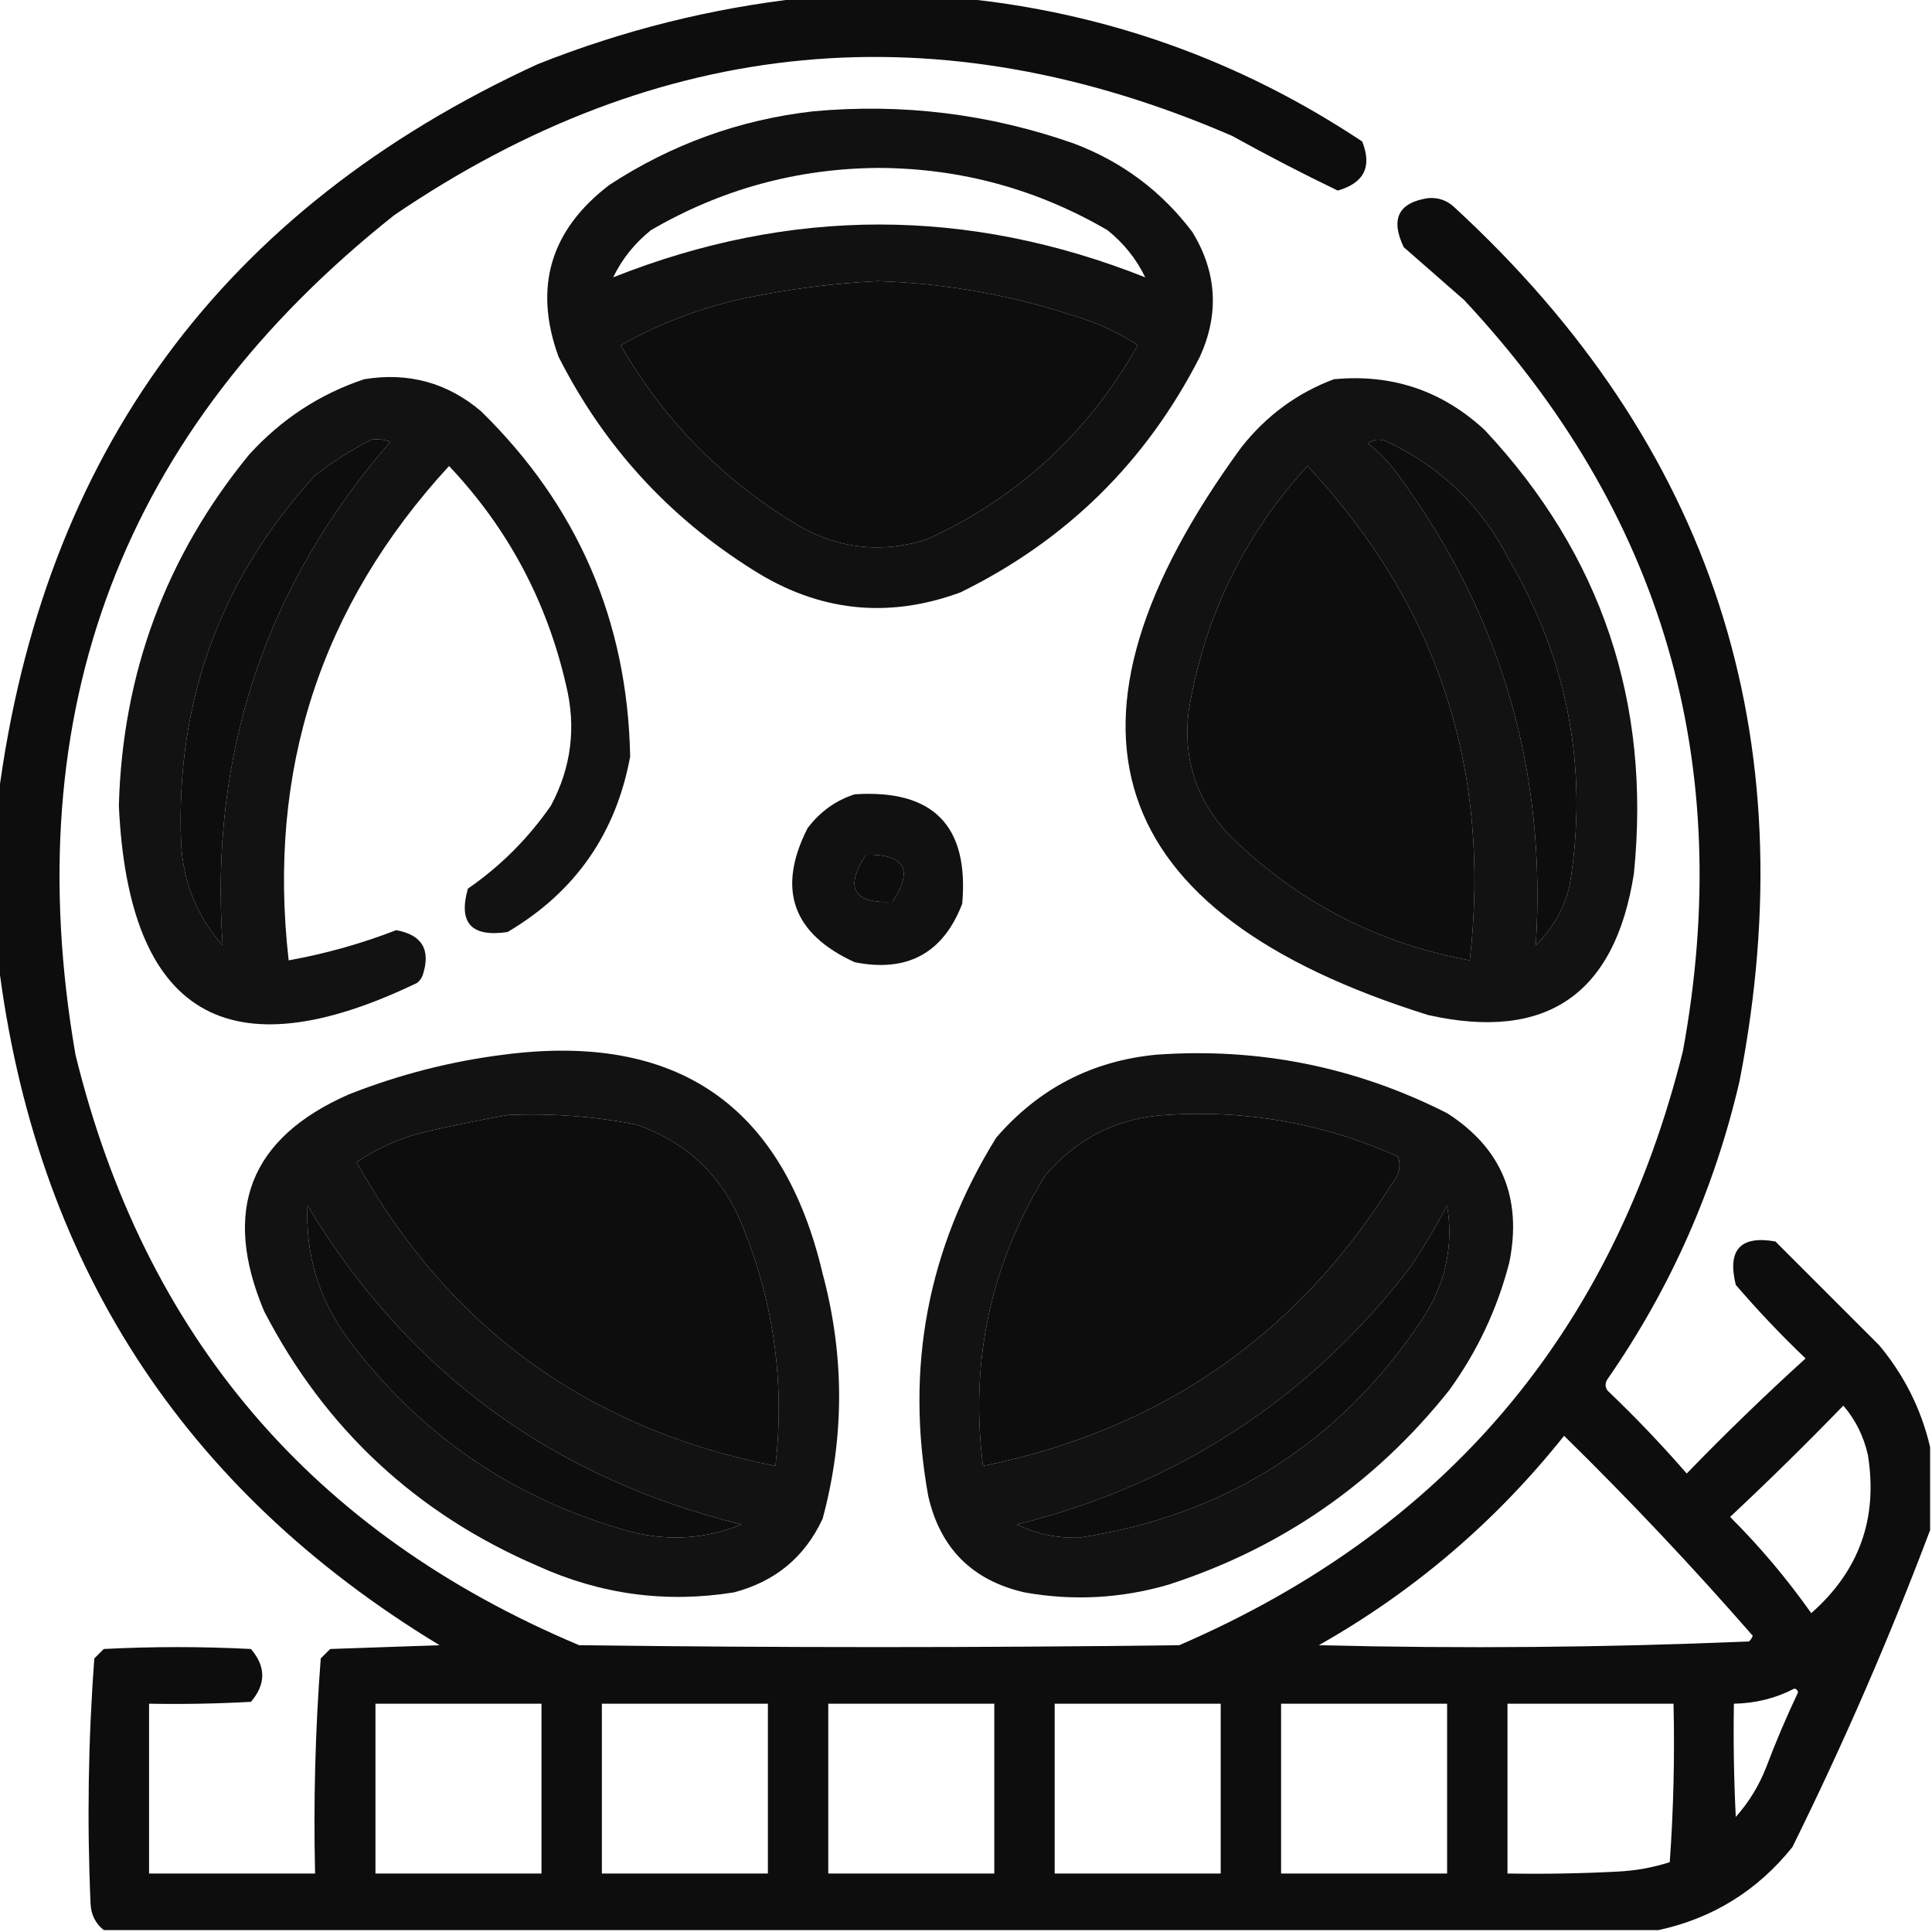 <?xml version="1.0" encoding="UTF-8"?>
<!DOCTYPE svg PUBLIC "-//W3C//DTD SVG 1.1//EN" "http://www.w3.org/Graphics/SVG/1.1/DTD/svg11.dtd">
<svg xmlns="http://www.w3.org/2000/svg" version="1.1" width="512px" height="512px" style="shape-rendering:geometricPrecision; text-rendering:geometricPrecision; image-rendering:optimizeQuality; fill-rule:evenodd; clip-rule:evenodd" xmlns:xlink="http://www.w3.org/1999/xlink">
<g><path style="opacity:0.947" fill="#000000" d="M 212.5,-0.5 C 226.5,-0.5 240.5,-0.5 254.5,-0.5C 293.125,3.32 328.625,15.987 361,37.5C 363.656,44.188 361.489,48.521 354.5,50.5C 345.078,45.955 335.744,41.121 326.5,36C 248.678,2.325 174.678,9.325 104.5,57C 32.431,114.173 4.264,188.34 20,279.5C 38.288,354.114 82.788,406.281 153.5,436C 206.5,436.667 259.5,436.667 312.5,436C 382.931,405.562 427.431,353.062 446,278.5C 460.001,202.196 440.668,135.863 388,79.5C 382.667,74.833 377.333,70.167 372,65.5C 368.431,58.015 370.597,53.682 378.5,52.5C 381.229,52.295 383.562,53.128 385.5,55C 453.656,117.807 478.823,194.973 461,286.5C 454.351,315.136 442.684,341.469 426,365.5C 425.333,366.5 425.333,367.5 426,368.5C 433.365,375.53 440.365,382.864 447,390.5C 457.196,379.97 467.696,369.803 478.5,360C 471.987,353.787 465.82,347.287 460,340.5C 457.71,331.211 461.21,327.378 470.5,329C 479.613,338.113 488.779,347.279 498,356.5C 504.666,364.498 509.166,373.498 511.5,383.5C 511.5,390.833 511.5,398.167 511.5,405.5C 500.731,434.045 488.564,462.045 475,489.5C 465.717,501.053 453.883,508.386 439.5,511.5C 302.167,511.5 164.833,511.5 27.5,511.5C 25.299,509.738 24.133,507.404 24,504.5C 23.045,482.783 23.378,461.116 25,439.5C 25.833,438.667 26.667,437.833 27.5,437C 40.5,436.333 53.5,436.333 66.5,437C 70.5,441.667 70.5,446.333 66.5,451C 57.506,451.5 48.506,451.666 39.5,451.5C 39.5,466.5 39.5,481.5 39.5,496.5C 54.167,496.5 68.833,496.5 83.5,496.5C 83.051,477.445 83.551,458.445 85,439.5C 85.833,438.667 86.667,437.833 87.5,437C 97.167,436.667 106.833,436.333 116.5,436C 48.209,394.63 9.209,334.13 -0.5,254.5C -0.5,240.167 -0.5,225.833 -0.5,211.5C 11.261,120.243 58.927,55.41 142.5,17C 165.174,7.998 188.507,2.165 212.5,-0.5 Z M 232.5,74.5 C 250.579,75.069 268.246,78.236 285.5,84C 291.226,85.697 296.559,88.197 301.5,91.5C 288.399,114.77 269.732,131.937 245.5,143C 232.779,146.926 220.779,145.259 209.5,138C 190.594,126.261 175.594,110.761 164.5,91.5C 174.829,85.673 185.829,81.507 197.5,79C 209.204,76.588 220.871,75.088 232.5,74.5 Z M 98.5,116.5 C 100.199,116.34 101.866,116.506 103.5,117C 70.312,155.231 55.479,199.731 59,250.5C 52.222,242.849 48.556,233.849 48,223.5C 46.497,186.031 58.33,153.531 83.5,126C 88.26,122.296 93.26,119.13 98.5,116.5 Z M 362.5,117.5 C 363.946,116.387 365.613,116.22 367.5,117C 381.944,123.778 392.778,134.278 400,148.5C 415.631,175.316 420.964,203.983 416,234.5C 414.548,240.741 411.548,246.075 407,250.5C 409.934,204.654 397.934,163.321 371,126.5C 368.613,123.043 365.78,120.043 362.5,117.5 Z M 346.5,123.5 C 380.968,160.307 395.301,203.973 389.5,254.5C 364.385,249.861 342.885,238.528 325,220.5C 316.843,211.361 313.509,200.694 315,188.5C 319.112,163.611 329.612,141.945 346.5,123.5 Z M 229.5,226.5 C 239.818,226.322 242.151,230.489 236.5,239C 226.102,239.471 223.768,235.305 229.5,226.5 Z M 134.5,295.5 C 145.948,294.99 157.281,295.823 168.5,298C 182.217,302.716 191.717,311.882 197,325.5C 205.16,345.784 207.994,366.784 205.5,388.5C 155.914,378.711 118.914,351.877 94.5,308C 99.94,304.284 105.94,301.618 112.5,300C 119.931,298.281 127.265,296.781 134.5,295.5 Z M 308.5,295.5 C 330.11,294.023 350.777,297.689 370.5,306.5C 371.314,308.952 370.814,311.285 369,313.5C 343.692,353.939 307.525,378.939 260.5,388.5C 257.001,360.821 262.501,335.155 277,311.5C 285.344,301.745 295.844,296.412 308.5,295.5 Z M 81.5,319.5 C 108.001,363.466 146.335,391.633 196.5,404C 187.08,407.806 177.413,408.473 167.5,406C 136.37,397.531 111.204,380.364 92,354.5C 84.427,344.029 80.927,332.363 81.5,319.5 Z M 383.5,319.5 C 385.259,330.127 383.092,340.127 377,349.5C 355.24,382.256 324.907,401.589 286,407.5C 280.209,407.677 274.709,406.51 269.5,404C 312.417,393.305 347.25,370.471 374,335.5C 377.441,330.276 380.608,324.943 383.5,319.5 Z M 488.5,372.5 C 491.69,376.214 493.857,380.547 495,385.5C 497.731,402.31 492.731,416.31 480,427.5C 473.585,418.414 466.418,409.914 458.5,402C 468.768,392.38 478.768,382.547 488.5,372.5 Z M 414.5,380.5 C 431.849,397.516 448.516,415.183 464.5,433.5C 464.291,434.086 463.957,434.586 463.5,435C 425.524,436.609 387.524,436.943 349.5,436C 374.747,421.707 396.414,403.207 414.5,380.5 Z M 475.5,447.5 C 476.043,447.56 476.376,447.893 476.5,448.5C 473.391,455.051 470.558,461.718 468,468.5C 466.086,473.335 463.419,477.669 460,481.5C 459.5,471.506 459.334,461.506 459.5,451.5C 465.256,451.394 470.589,450.061 475.5,447.5 Z M 99.5,451.5 C 114.167,451.5 128.833,451.5 143.5,451.5C 143.5,466.5 143.5,481.5 143.5,496.5C 128.833,496.5 114.167,496.5 99.5,496.5C 99.5,481.5 99.5,466.5 99.5,451.5 Z M 159.5,451.5 C 174.167,451.5 188.833,451.5 203.5,451.5C 203.5,466.5 203.5,481.5 203.5,496.5C 188.833,496.5 174.167,496.5 159.5,496.5C 159.5,481.5 159.5,466.5 159.5,451.5 Z M 219.5,451.5 C 234.167,451.5 248.833,451.5 263.5,451.5C 263.5,466.5 263.5,481.5 263.5,496.5C 248.833,496.5 234.167,496.5 219.5,496.5C 219.5,481.5 219.5,466.5 219.5,451.5 Z M 279.5,451.5 C 294.167,451.5 308.833,451.5 323.5,451.5C 323.5,466.5 323.5,481.5 323.5,496.5C 308.833,496.5 294.167,496.5 279.5,496.5C 279.5,481.5 279.5,466.5 279.5,451.5 Z M 339.5,451.5 C 354.167,451.5 368.833,451.5 383.5,451.5C 383.5,466.5 383.5,481.5 383.5,496.5C 368.833,496.5 354.167,496.5 339.5,496.5C 339.5,481.5 339.5,466.5 339.5,451.5 Z M 399.5,451.5 C 414.167,451.5 428.833,451.5 443.5,451.5C 443.833,465.516 443.499,479.516 442.5,493.5C 437.958,494.95 433.292,495.783 428.5,496C 418.839,496.5 409.172,496.666 399.5,496.5C 399.5,481.5 399.5,466.5 399.5,451.5 Z"/></g>
<g><path style="opacity:0.93" fill="#000000" d="M 215.5,29.5 C 239.15,27.331 262.15,30.165 284.5,38C 297.307,42.816 307.807,50.65 316,61.5C 322.478,72.139 323.145,83.139 318,94.5C 303.779,122.388 282.612,143.221 254.5,157C 235.229,164.069 216.895,162.069 199.5,151C 177.11,136.943 159.943,118.109 148,94.5C 141.346,76.12 145.846,60.953 161.5,49C 178.009,38.22 196.009,31.72 215.5,29.5 Z M 303.5,73.5 C 256.5,54.833 209.5,54.833 162.5,73.5C 164.836,68.65 168.169,64.484 172.5,61C 191.194,50.118 211.361,44.618 233,44.5C 254.639,44.618 274.806,50.118 293.5,61C 297.831,64.484 301.164,68.65 303.5,73.5 Z M 232.5,74.5 C 220.871,75.088 209.204,76.588 197.5,79C 185.829,81.507 174.829,85.673 164.5,91.5C 175.594,110.761 190.594,126.261 209.5,138C 220.779,145.259 232.779,146.926 245.5,143C 269.732,131.937 288.399,114.77 301.5,91.5C 296.559,88.197 291.226,85.697 285.5,84C 268.246,78.236 250.579,75.069 232.5,74.5 Z"/></g>
<g><path style="opacity:0.927" fill="#000000" d="M 96.5,100.5 C 108.224,98.579 118.557,101.412 127.5,109C 153.133,134.1 166.299,164.6 167,200.5C 163.238,220.931 152.405,236.431 134.5,247C 124.905,248.413 121.405,244.58 124,235.5C 132.667,229.5 140,222.167 146,213.5C 151.414,203.369 152.747,192.702 150,181.5C 144.884,159.261 134.55,139.928 119,123.5C 84.926,160.558 70.76,204.224 76.5,254.5C 86.25,252.75 95.75,250.084 105,246.5C 111.901,247.75 114.234,251.75 112,258.5C 111.692,259.308 111.192,259.975 110.5,260.5C 60.381,284.611 34.048,268.945 31.5,213.5C 32.459,178.441 43.959,147.441 66,120.5C 74.52,111.115 84.686,104.448 96.5,100.5 Z M 98.5,116.5 C 93.26,119.13 88.26,122.296 83.5,126C 58.33,153.531 46.497,186.031 48,223.5C 48.556,233.849 52.222,242.849 59,250.5C 55.479,199.731 70.312,155.231 103.5,117C 101.866,116.506 100.199,116.34 98.5,116.5 Z"/></g>
<g><path style="opacity:0.928" fill="#000000" d="M 353.5,100.5 C 368.891,99.035 382.224,103.535 393.5,114C 424.406,147.05 437.573,186.217 433,231.5C 428.022,263.511 409.855,276.011 378.5,269C 291.938,241.981 275.438,191.815 329,118.5C 335.617,110.135 343.784,104.135 353.5,100.5 Z M 362.5,117.5 C 365.78,120.043 368.613,123.043 371,126.5C 397.934,163.321 409.934,204.654 407,250.5C 411.548,246.075 414.548,240.741 416,234.5C 420.964,203.983 415.631,175.316 400,148.5C 392.778,134.278 381.944,123.778 367.5,117C 365.613,116.22 363.946,116.387 362.5,117.5 Z M 346.5,123.5 C 329.612,141.945 319.112,163.611 315,188.5C 313.509,200.694 316.843,211.361 325,220.5C 342.885,238.528 364.385,249.861 389.5,254.5C 395.301,203.973 380.968,160.307 346.5,123.5 Z"/></g>
<g><path style="opacity:0.932" fill="#000000" d="M 226.5,210.5 C 247.313,209.146 256.813,218.813 255,239.5C 249.954,252.61 240.454,257.777 226.5,255C 210,247.443 205.833,235.61 214,219.5C 217.299,215.118 221.466,212.118 226.5,210.5 Z M 229.5,226.5 C 223.768,235.305 226.102,239.471 236.5,239C 242.151,230.489 239.818,226.322 229.5,226.5 Z"/></g>
<g><path style="opacity:0.928" fill="#000000" d="M 133.5,279.5 C 179.308,273.514 207.475,292.848 218,337.5C 223.83,359.214 223.83,380.881 218,402.5C 213.275,412.629 205.442,419.129 194.5,422C 176.494,424.889 159.16,422.555 142.5,415C 110.284,401.116 86.117,378.616 70,347.5C 58.706,320.685 66.206,301.519 92.5,290C 105.851,284.746 119.518,281.246 133.5,279.5 Z M 134.5,295.5 C 127.265,296.781 119.931,298.281 112.5,300C 105.94,301.618 99.94,304.284 94.5,308C 118.914,351.877 155.914,378.711 205.5,388.5C 207.994,366.784 205.16,345.784 197,325.5C 191.717,311.882 182.217,302.716 168.5,298C 157.281,295.823 145.948,294.99 134.5,295.5 Z M 81.5,319.5 C 80.927,332.363 84.427,344.029 92,354.5C 111.204,380.364 136.37,397.531 167.5,406C 177.413,408.473 187.08,407.806 196.5,404C 146.335,391.633 108.001,363.466 81.5,319.5 Z"/></g>
<g><path style="opacity:0.927" fill="#000000" d="M 306.5,279.5 C 333.637,277.577 359.304,282.744 383.5,295C 397.928,304.251 403.428,317.418 400,334.5C 396.814,346.871 391.48,358.205 384,368.5C 364.34,393.162 339.506,410.329 309.5,420C 296.974,423.622 284.308,424.289 271.5,422C 257.667,418.833 249.167,410.333 246,396.5C 239.838,362.466 245.838,330.799 264,301.5C 275.282,288.443 289.448,281.11 306.5,279.5 Z M 308.5,295.5 C 295.844,296.412 285.344,301.745 277,311.5C 262.501,335.155 257.001,360.821 260.5,388.5C 307.525,378.939 343.692,353.939 369,313.5C 370.814,311.285 371.314,308.952 370.5,306.5C 350.777,297.689 330.11,294.023 308.5,295.5 Z M 383.5,319.5 C 380.608,324.943 377.441,330.276 374,335.5C 347.25,370.471 312.417,393.305 269.5,404C 274.709,406.51 280.209,407.677 286,407.5C 324.907,401.589 355.24,382.256 377,349.5C 383.092,340.127 385.259,330.127 383.5,319.5 Z"/></g>
</svg>
